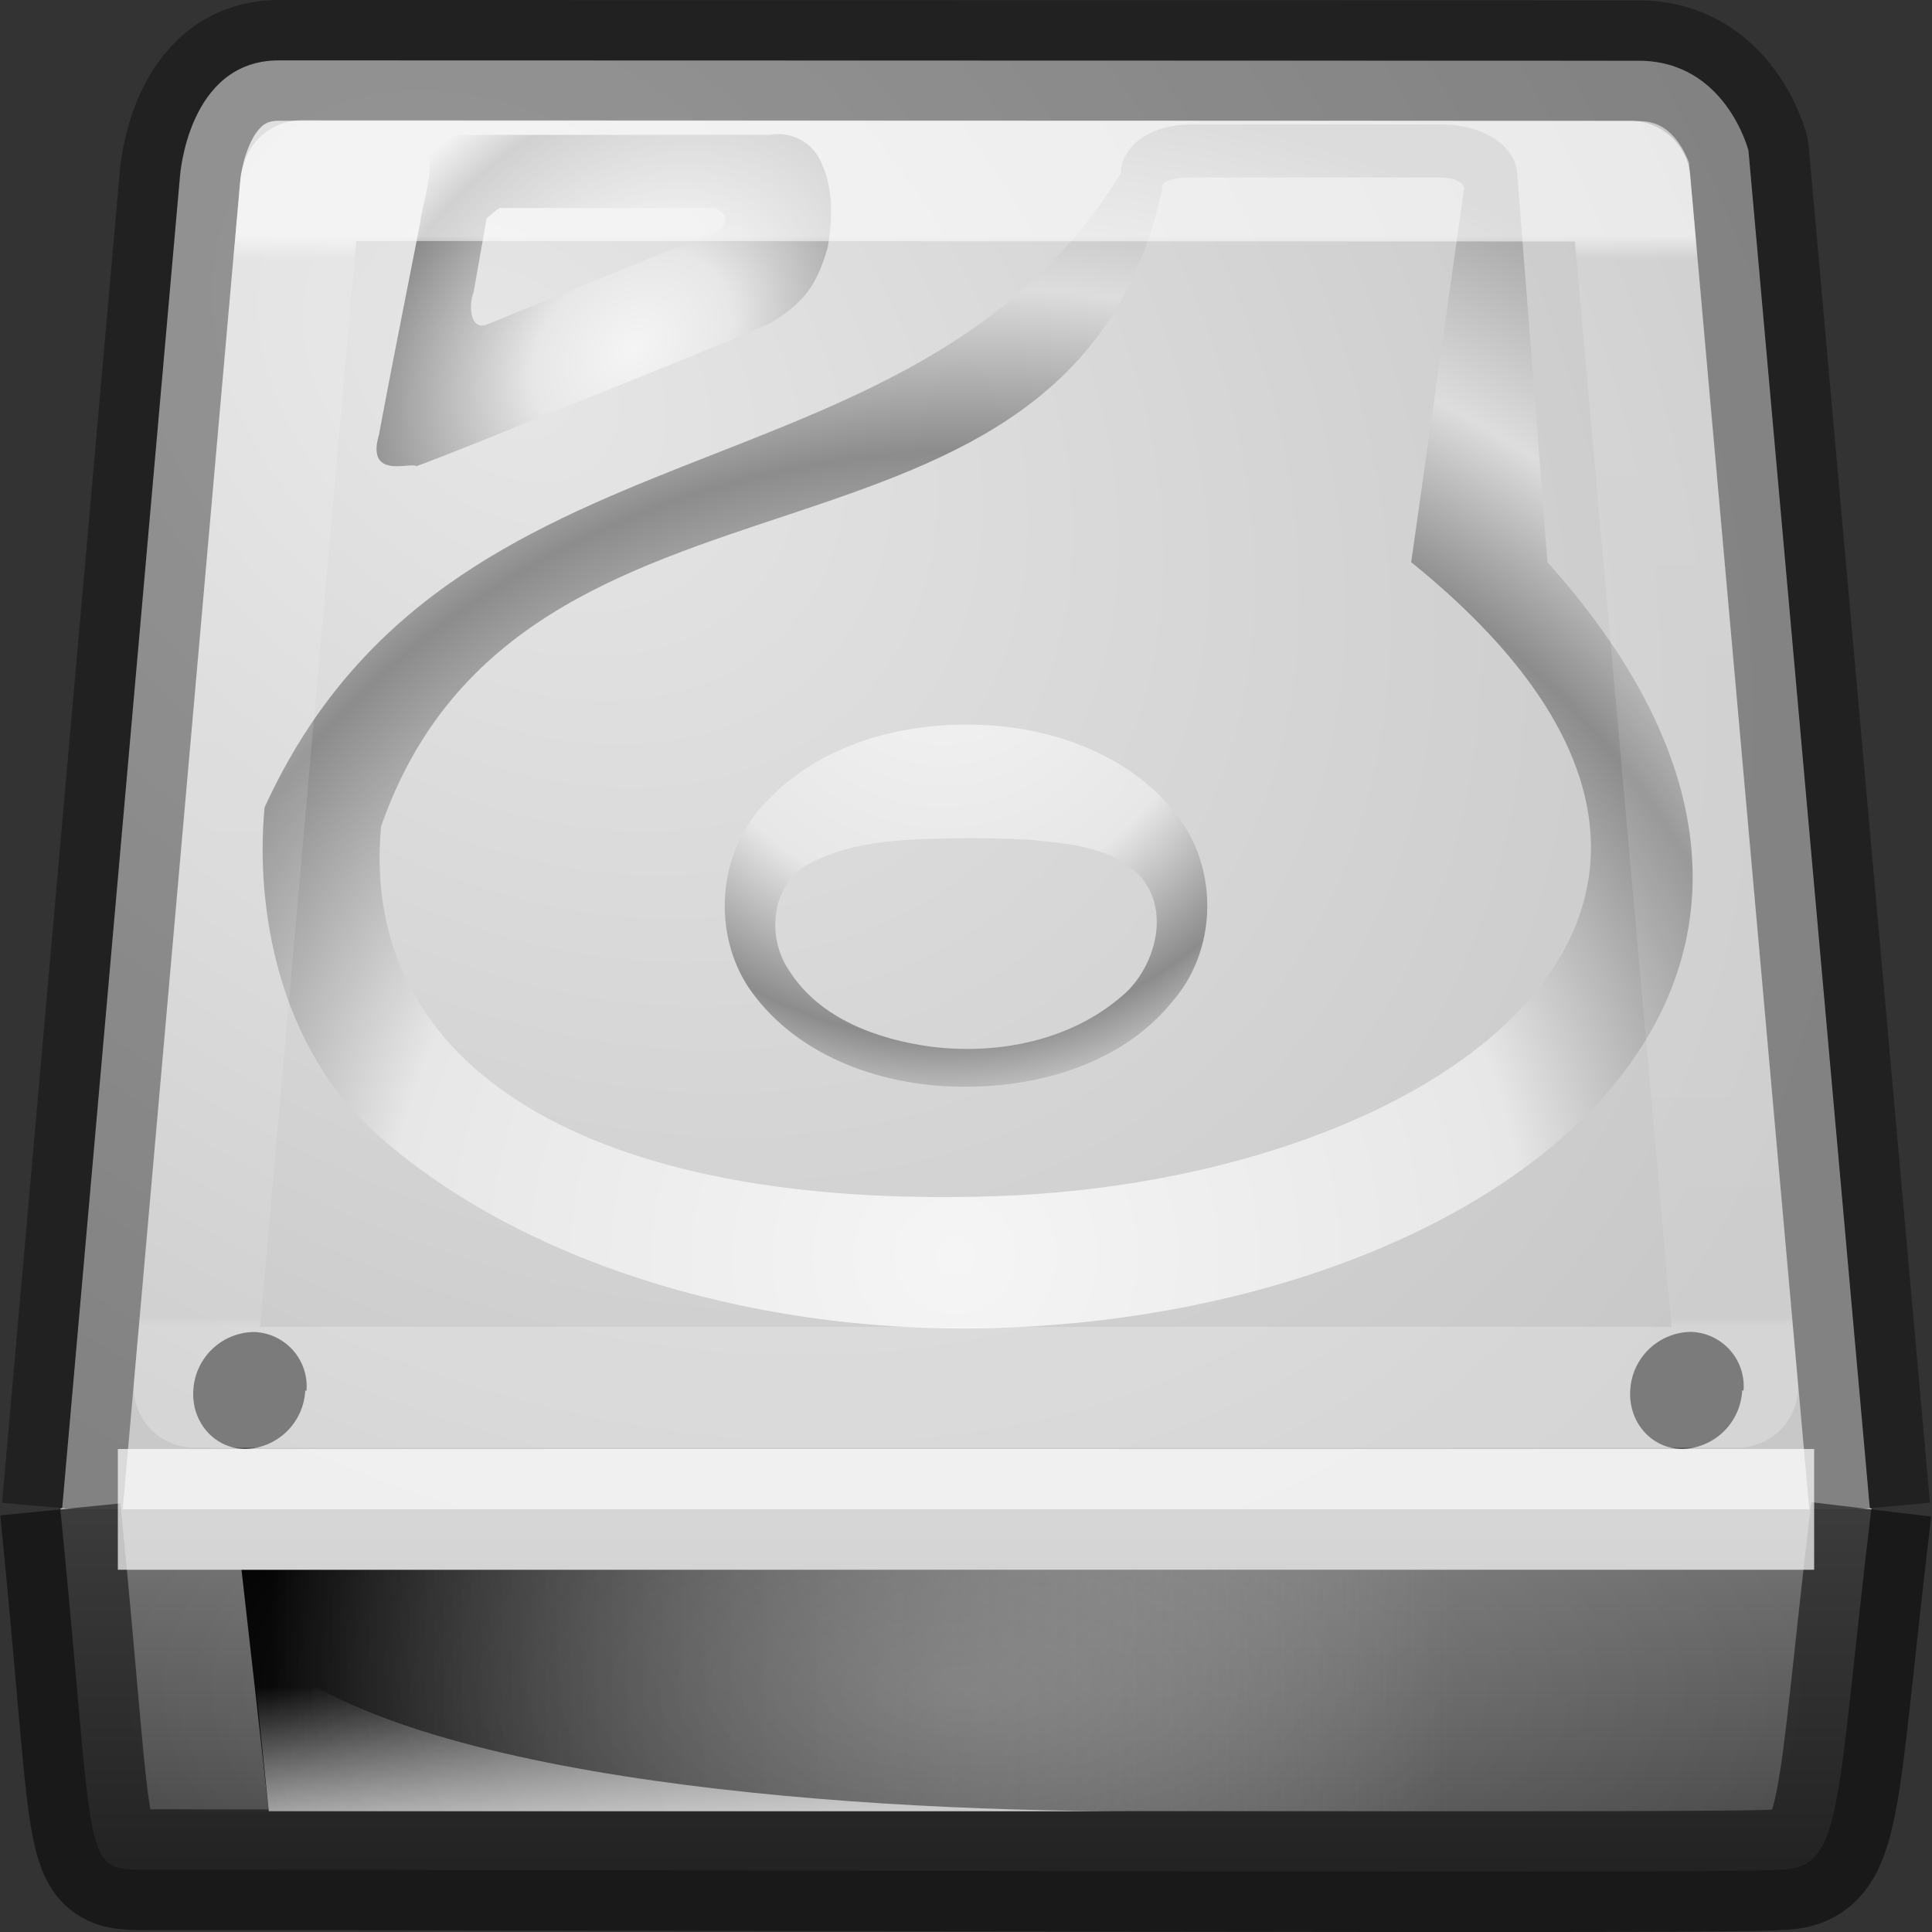 <svg xmlns="http://www.w3.org/2000/svg" xmlns:xlink="http://www.w3.org/1999/xlink" viewBox="0 0 16 16"><rect x="0" y="0" width="16" height="16" fill="#333333" stroke="none"/><defs><linearGradient id="c"><stop offset="0" stop-color="#fff"/><stop offset=".021" stop-color="#fff" stop-opacity=".235"/><stop offset=".992" stop-color="#fff" stop-opacity=".157"/><stop offset="1" stop-color="#fff" stop-opacity=".392"/></linearGradient><linearGradient id="b"><stop offset="0" stop-color="#7a7a7a"/><stop offset="1" stop-color="#474747"/></linearGradient><linearGradient id="a"><stop offset="0" stop-color="#e6e6e6"/><stop offset="1" stop-color="#c8c8c8"/></linearGradient><radialGradient cx="4.199" cy="2.312" r="8" fx="4.199" fy="2.312" id="i" xlink:href="#a" gradientUnits="userSpaceOnUse" gradientTransform="matrix(1.177 1.038 -.769 .872 1.036 -3.277)"/><linearGradient x1="53.991" y1="87.896" x2="53.991" y2="104.281" id="j" xlink:href="#b" gradientUnits="userSpaceOnUse" gradientTransform="matrix(.124 0 0 .186 .233 -3.99)"/><linearGradient gradientTransform="translate(4.716 -.014) scale(.268)" gradientUnits="userSpaceOnUse" xlink:href="#c" id="q" y2="41.034" x2="24" y1="7.34" x1="24"/><linearGradient id="d"><stop offset="0" stop-color="#f5f5f5"/><stop offset=".25" stop-color="#e7e7e7"/><stop offset=".693" stop-color="#8c8c8c"/><stop offset=".835" stop-color="#ddd"/><stop offset="1" stop-color="#a8a8a8"/></linearGradient><linearGradient id="g"><stop offset="0" stop-color="#eee"/><stop offset="1" stop-color="#eee" stop-opacity="0"/></linearGradient><linearGradient id="h"><stop offset="0"/><stop offset="1" stop-color="#bbb" stop-opacity="0"/></linearGradient><linearGradient id="f"><stop offset="0" stop-color="#f5f5f5"/><stop offset=".47" stop-color="#e7e7e7"/><stop offset=".693" stop-color="#8c8c8c"/><stop offset=".835" stop-color="#ddd"/><stop offset="1" stop-color="#a8a8a8"/></linearGradient><linearGradient id="e"><stop offset="0" stop-color="#fff"/><stop offset="1" stop-color="#fff" stop-opacity="0"/></linearGradient><radialGradient cx="127.317" cy="143.828" r="78.728" fx="127.317" fy="143.828" id="p" xlink:href="#d" gradientUnits="userSpaceOnUse" gradientTransform="matrix(.042 -.014 .003 .038 -.542 -.796)"/><radialGradient cx="24" cy="42" r="21" fx="24" fy="42" id="o" xlink:href="#e" gradientUnits="userSpaceOnUse" gradientTransform="matrix(.333 0 0 .143 0 8)"/><radialGradient cx="142.622" cy="191.854" r="78.728" fx="142.622" fy="191.854" id="n" xlink:href="#f" gradientUnits="userSpaceOnUse" gradientTransform="matrix(.062 0 0 -.065 -1.037 17.524)"/><radialGradient cx="141.747" cy="206.426" r="78.728" fx="141.747" fy="206.426" id="m" xlink:href="#f" gradientUnits="userSpaceOnUse" gradientTransform="matrix(.127 -.002 .001 .122 -10.298 -14.5)"/><linearGradient x1="12.277" y1="37.206" x2="12.222" y2="33.759" id="l" xlink:href="#g" gradientUnits="userSpaceOnUse" gradientTransform="matrix(.555 0 0 .36 -2.132 1.79)"/><linearGradient x1="7.063" y1="35.281" x2="24.688" y2="35.281" id="k" xlink:href="#h" gradientUnits="userSpaceOnUse" gradientTransform="matrix(.555 0 0 .36 -1.69 1.315)"/></defs><path d="M1.49 1.466L.515 12.49c-.01 0-.015.002-.015.01h15c0-.008-.005-.01-.015-.01L14.48 1.247s-.188-.744-.91-.744L2.31.5c-.758 0-.82.966-.82.966z" fill="url(#i)" overflow="visible"/><path d="M15.485 12.49L14.48 1.247s-.188-.744-.91-.744L2.31.5c-.758 0-.82.966-.82.966L.515 12.49" overflow="visible" opacity=".35" fill="none" stroke="#000" stroke-linejoin="round"/><path d="M15.497 12.5c-.304 2.535-.226 2.984-.777 2.984-.216.036-8.698 0-13.47 0-.598 0-.447.05-.75-2.984z" overflow="visible" fill="url(#j)"/><path d="M15.497 12.5c-.304 2.535-.226 2.984-.777 2.984-.216.036-8.698 0-13.47 0-.598 0-.447.05-.75-2.984" overflow="visible" opacity=".5" fill="none" stroke="#000" stroke-linejoin="round"/><path d="M2 13h10v2H2.226L2 13z" overflow="visible" fill="url(#k)" fill-rule="evenodd"/><path d="M2.226 15l-.15-1.442C3.092 14.7 6.826 15 9.4 15H2.226z" opacity=".811" fill="url(#l)" fill-rule="evenodd"/><path d="M1.476 12.5h13.048" opacity=".7" fill="none" stroke="#fff" stroke-linecap="square" stroke-linejoin="round"/><path d="M9.875 1.03c-.332 0-.585.163-.594.407-1.73 2.818-5.56 1.893-7.09 5.25-.08.863.13 1.983.91 2.688C4.24 10.407 6.14 11.04 8.16 11c4.165-.085 7.834-2.8 4.655-6.344-.017-.245-.25-3.218-.25-3.218-.017-.24-.294-.407-.624-.407H9.87zm-.03.44h2.06c.12 0 .215.026.22.093l-.438 3.093c3.474 2.805.26 5.124-3.437 5.25-3.358.115-5.28-1.058-5.094-3.062 1.178-3.377 5.708-1.762 6.47-5.282-.02-.062.1-.093.218-.093z" fill="url(#m)"/><path d="M8 9c-.666.004-1.382-.235-1.782-.795-.33-.467-.277-1.163.13-1.567.485-.518 1.24-.687 1.924-.625.607.056 1.238.33 1.563.87.252.434.212 1.02-.12 1.404C9.31 8.795 8.63 9 8 9zm.033-2.06c-.465.01-.964-.003-1.38.24-.274.192-.298.603-.113.865.252.392.726.563 1.17.623.57.072 1.196-.057 1.625-.458.24-.24.352-.674.11-.95-.237-.252-.607-.275-.93-.306-.16-.01-.32-.012-.482-.014z" overflow="visible" fill="url(#n)"/><path d="M2.528 11.513a.51.51 0 0 1-.492.487c-.257 0-.452-.22-.435-.487a.51.51 0 0 1 .5-.482.45.45 0 0 1 .437.49zm11.9 0a.51.51 0 0 1-.492.487c-.257 0-.452-.22-.435-.487a.51.51 0 0 1 .5-.483.45.45 0 0 1 .438.488z" fill="#535353"/><path opacity=".2" fill="url(#o)" d="M1 13h14v2H1z"/><path d="M3.55 1.28c.032.184-.047.388-.073.578-.113.58-.23 1.16-.338 1.74-.11.378.26.225.31.263.48-.18.95-.38 1.43-.57.5-.2 1-.4 1.49-.61.31-.18.403-.35.485-.63.044-.242.05-.515-.07-.74a.387.387 0 0 0-.41-.194h-2.6l-.23.17zm.588.443h1.776c.187.07.055.22-.083.233l-1.8.732c-.14.054-.15-.168-.11-.262l.11-.622c.04-.02.07-.066.11-.08z" overflow="visible" fill="url(#p)"/><path style="isolation:auto;mix-blend-mode:normal;filter-blend-mode:normal;filter-gaussianBlur-deviation:0" d="M2.498 1.502a.596.596 0 0 1-.008.027 1.002 1.002 0 0 1-.002.02l-.88 9.94H14.39L13.5 1.5l-11-.004z" overflow="visible" fill="none" stroke="url(#q)" stroke-linecap="round" stroke-linejoin="round" color="#000" opacity=".6"/></svg>
